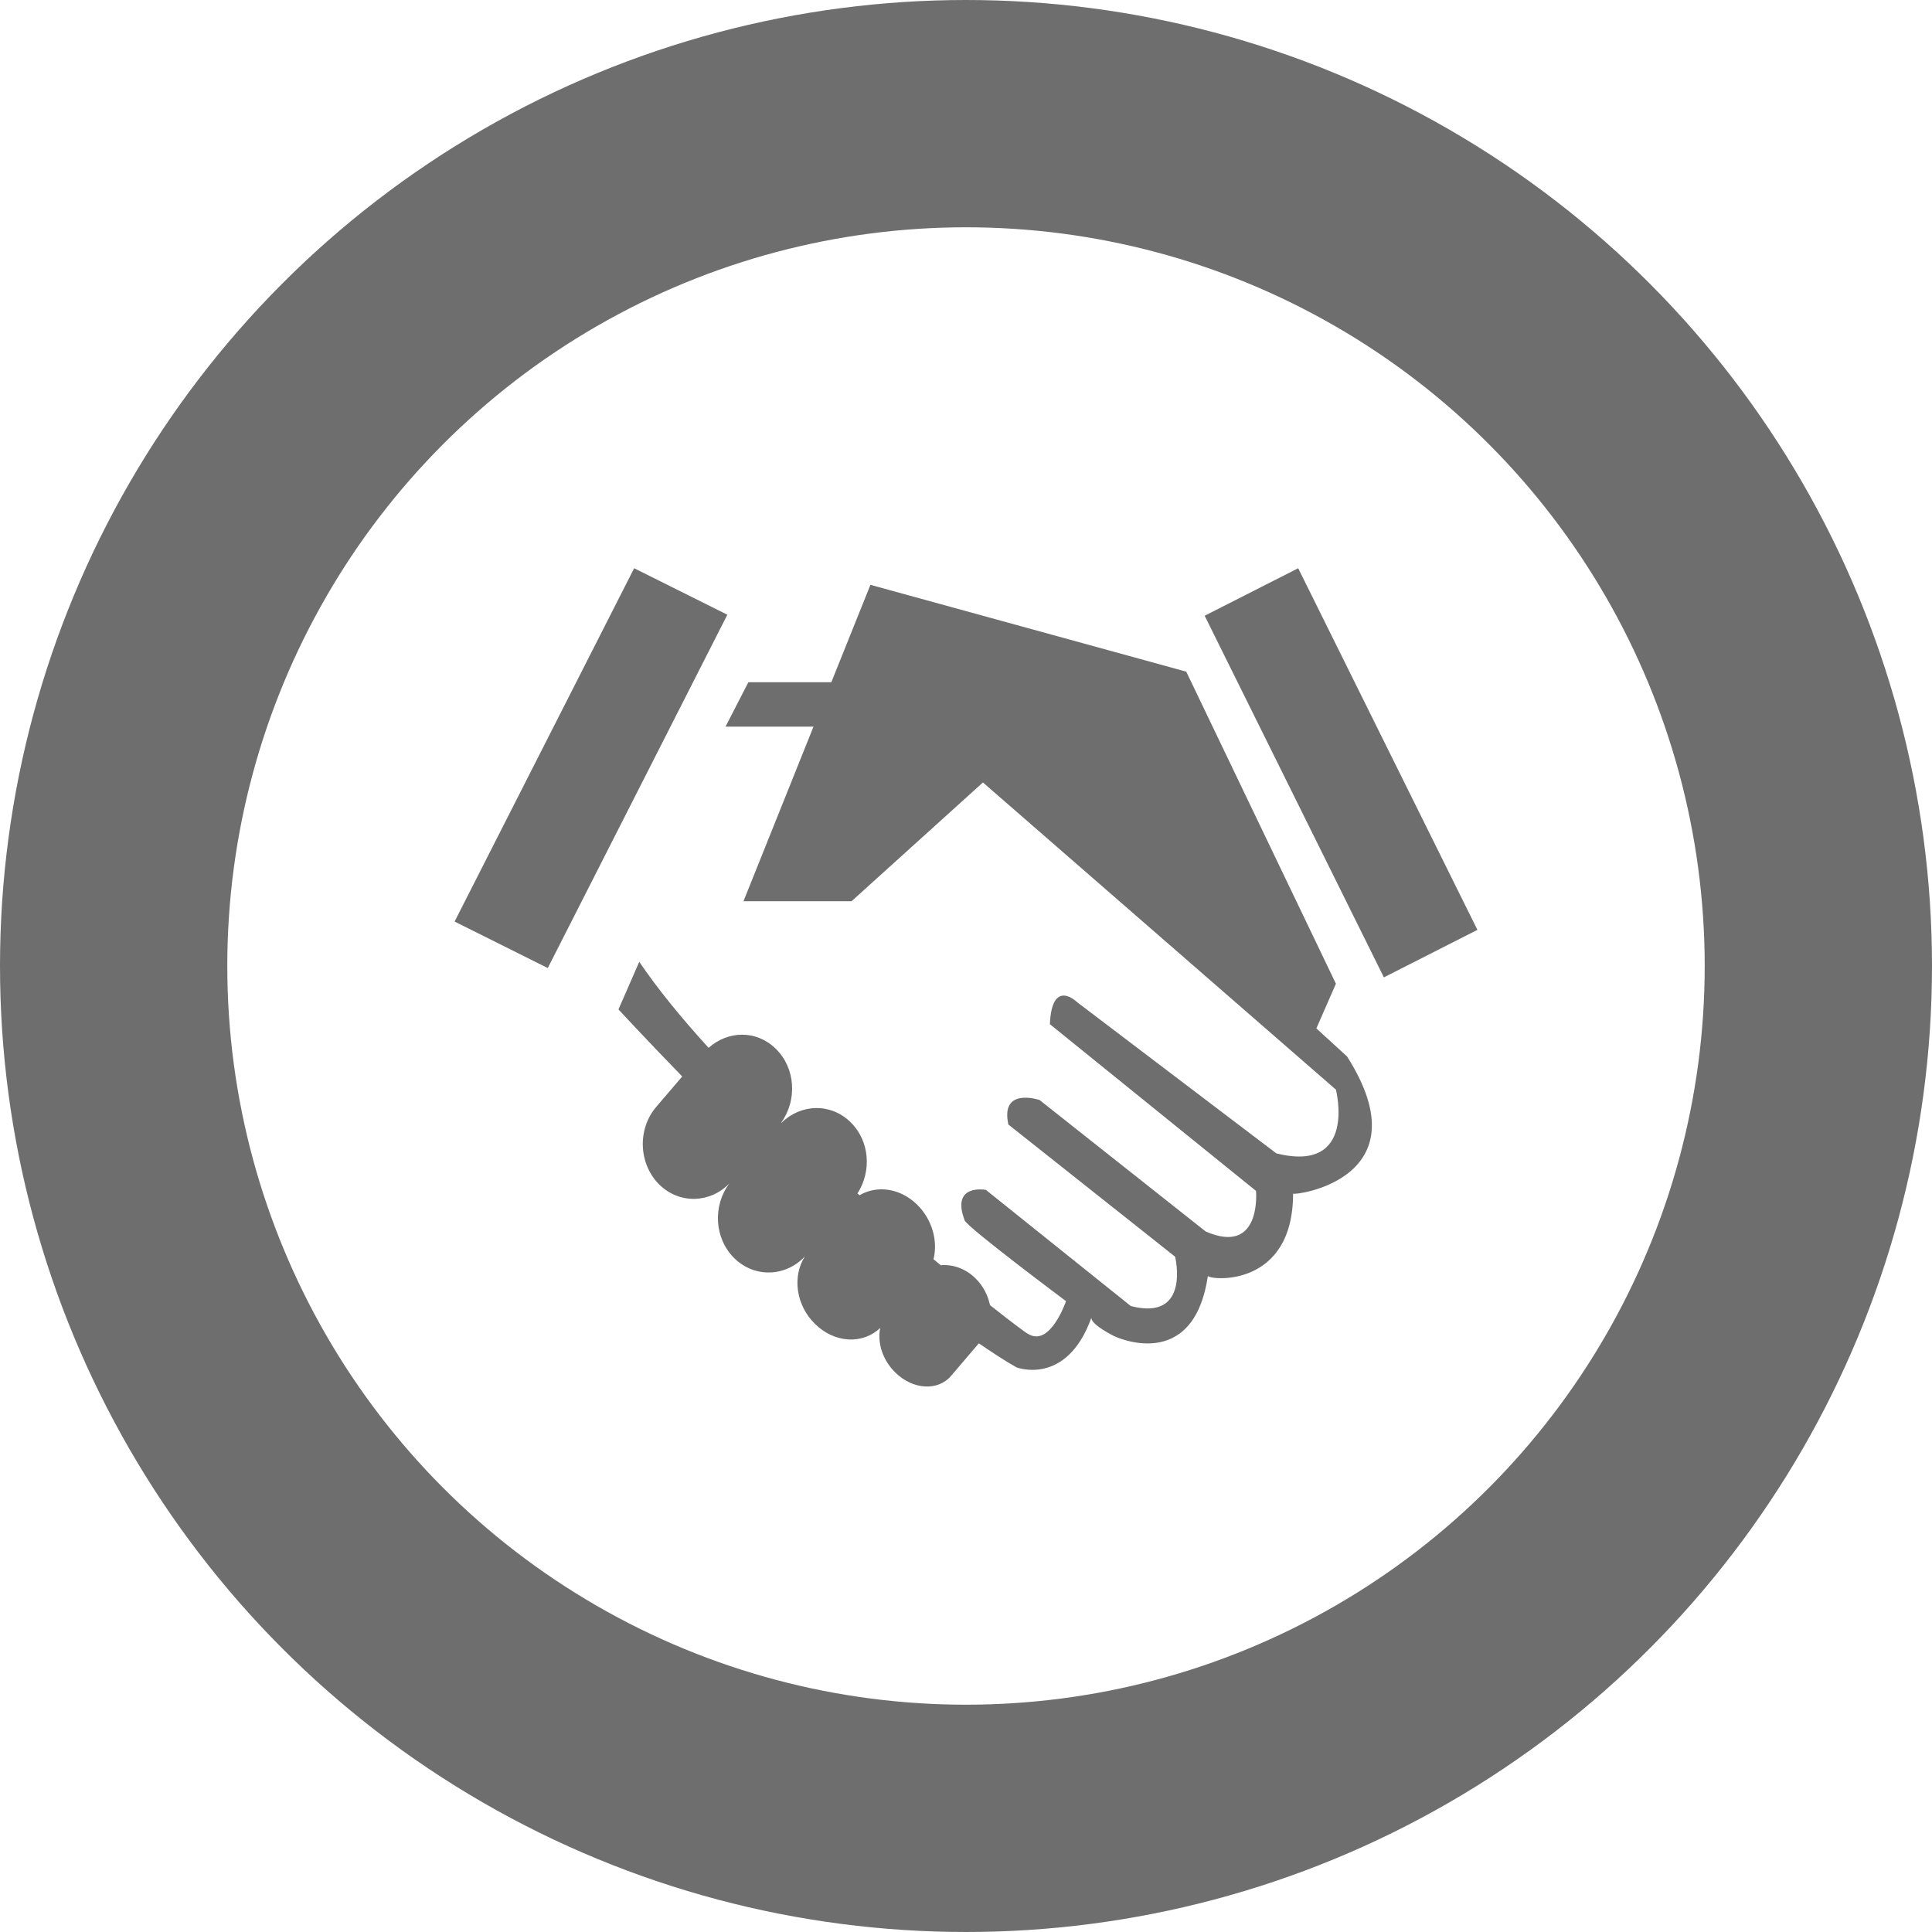 <?xml version="1.0" encoding="UTF-8" standalone="no"?>
<svg width="17px" height="17px" viewBox="0 0 17 17" version="1.1" xmlns="http://www.w3.org/2000/svg" xmlns:xlink="http://www.w3.org/1999/xlink">
    <!-- Generator: Sketch 3.6.1 (26313) - http://www.bohemiancoding.com/sketch -->
    <title>Group 6</title>
    <desc>Created with Sketch.</desc>
    <defs></defs>
    <g id="Page-2" stroke="none" stroke-width="1" fill="none" fill-rule="evenodd">
        <g id="Group-6" transform="translate(1, 1)">
            <circle id="Oval-3" stroke="#6E6E6E" stroke-width="2" cx="7.5" cy="7.5" r="7.5"></circle>
            <path d="M4.58,4 L3,7.109 L3.82,7.518 L5.4,4.409 L4.58,4 Z M10.583,8.049 L10.755,7.656 L9.438,4.91 L6.659,4.146 L6.315,5.003 L5.585,5.003 L5.384,5.394 L6.158,5.394 L5.542,6.93 L6.493,6.93 L7.649,5.885 L10.755,8.588 C10.755,8.588 10.945,9.326 10.231,9.149 L8.476,7.817 C8.476,7.817 8.256,7.601 8.238,8.012 L10.052,9.479 C10.052,9.479 10.104,10.052 9.609,9.836 L8.147,8.679 C8.147,8.679 7.799,8.561 7.873,8.895 L9.34,10.058 C9.34,10.058 9.48,10.629 8.95,10.492 L7.675,9.47 C7.675,9.47 7.364,9.411 7.488,9.738 C7.507,9.797 8.38,10.449 8.38,10.449 C8.38,10.449 8.242,10.855 8.048,10.738 C8.046,10.742 7.915,10.646 7.711,10.484 C7.693,10.4 7.653,10.316 7.584,10.249 C7.493,10.159 7.38,10.124 7.278,10.133 L7.214,10.08 C7.254,9.921 7.204,9.732 7.07,9.6 C6.919,9.452 6.715,9.428 6.563,9.517 L6.545,9.501 C6.671,9.306 6.653,9.04 6.485,8.875 C6.31,8.703 6.047,8.712 5.876,8.88 L5.874,8.878 C6.016,8.681 6.001,8.399 5.826,8.228 C5.657,8.062 5.407,8.067 5.235,8.22 C4.999,7.961 4.788,7.704 4.625,7.463 L4.442,7.882 C4.442,7.882 4.662,8.121 5.003,8.472 L4.775,8.739 C4.606,8.936 4.619,9.243 4.802,9.424 C4.98,9.597 5.248,9.588 5.418,9.413 C5.27,9.61 5.285,9.897 5.461,10.071 C5.64,10.246 5.912,10.236 6.082,10.056 C5.971,10.231 6.002,10.484 6.172,10.65 C6.346,10.821 6.593,10.83 6.745,10.685 C6.719,10.813 6.764,10.965 6.877,11.076 C7.031,11.229 7.253,11.243 7.369,11.106 L7.613,10.82 C7.73,10.9 7.841,10.974 7.945,11.032 C7.945,11.032 8.384,11.201 8.603,10.596 C8.603,10.659 8.804,10.757 8.804,10.757 C8.804,10.757 9.5,11.093 9.628,10.228 C9.665,10.267 10.378,10.326 10.378,9.503 C10.378,9.522 11.543,9.381 10.853,8.296 C10.843,8.286 10.742,8.194 10.583,8.049 Z M10.423,4 L9.6,4.418 L11.177,7.6 L12,7.182 L10.423,4 Z" id="Fill-106" fill="#6E6E6E"></path>
        </g>
    </g>
</svg>